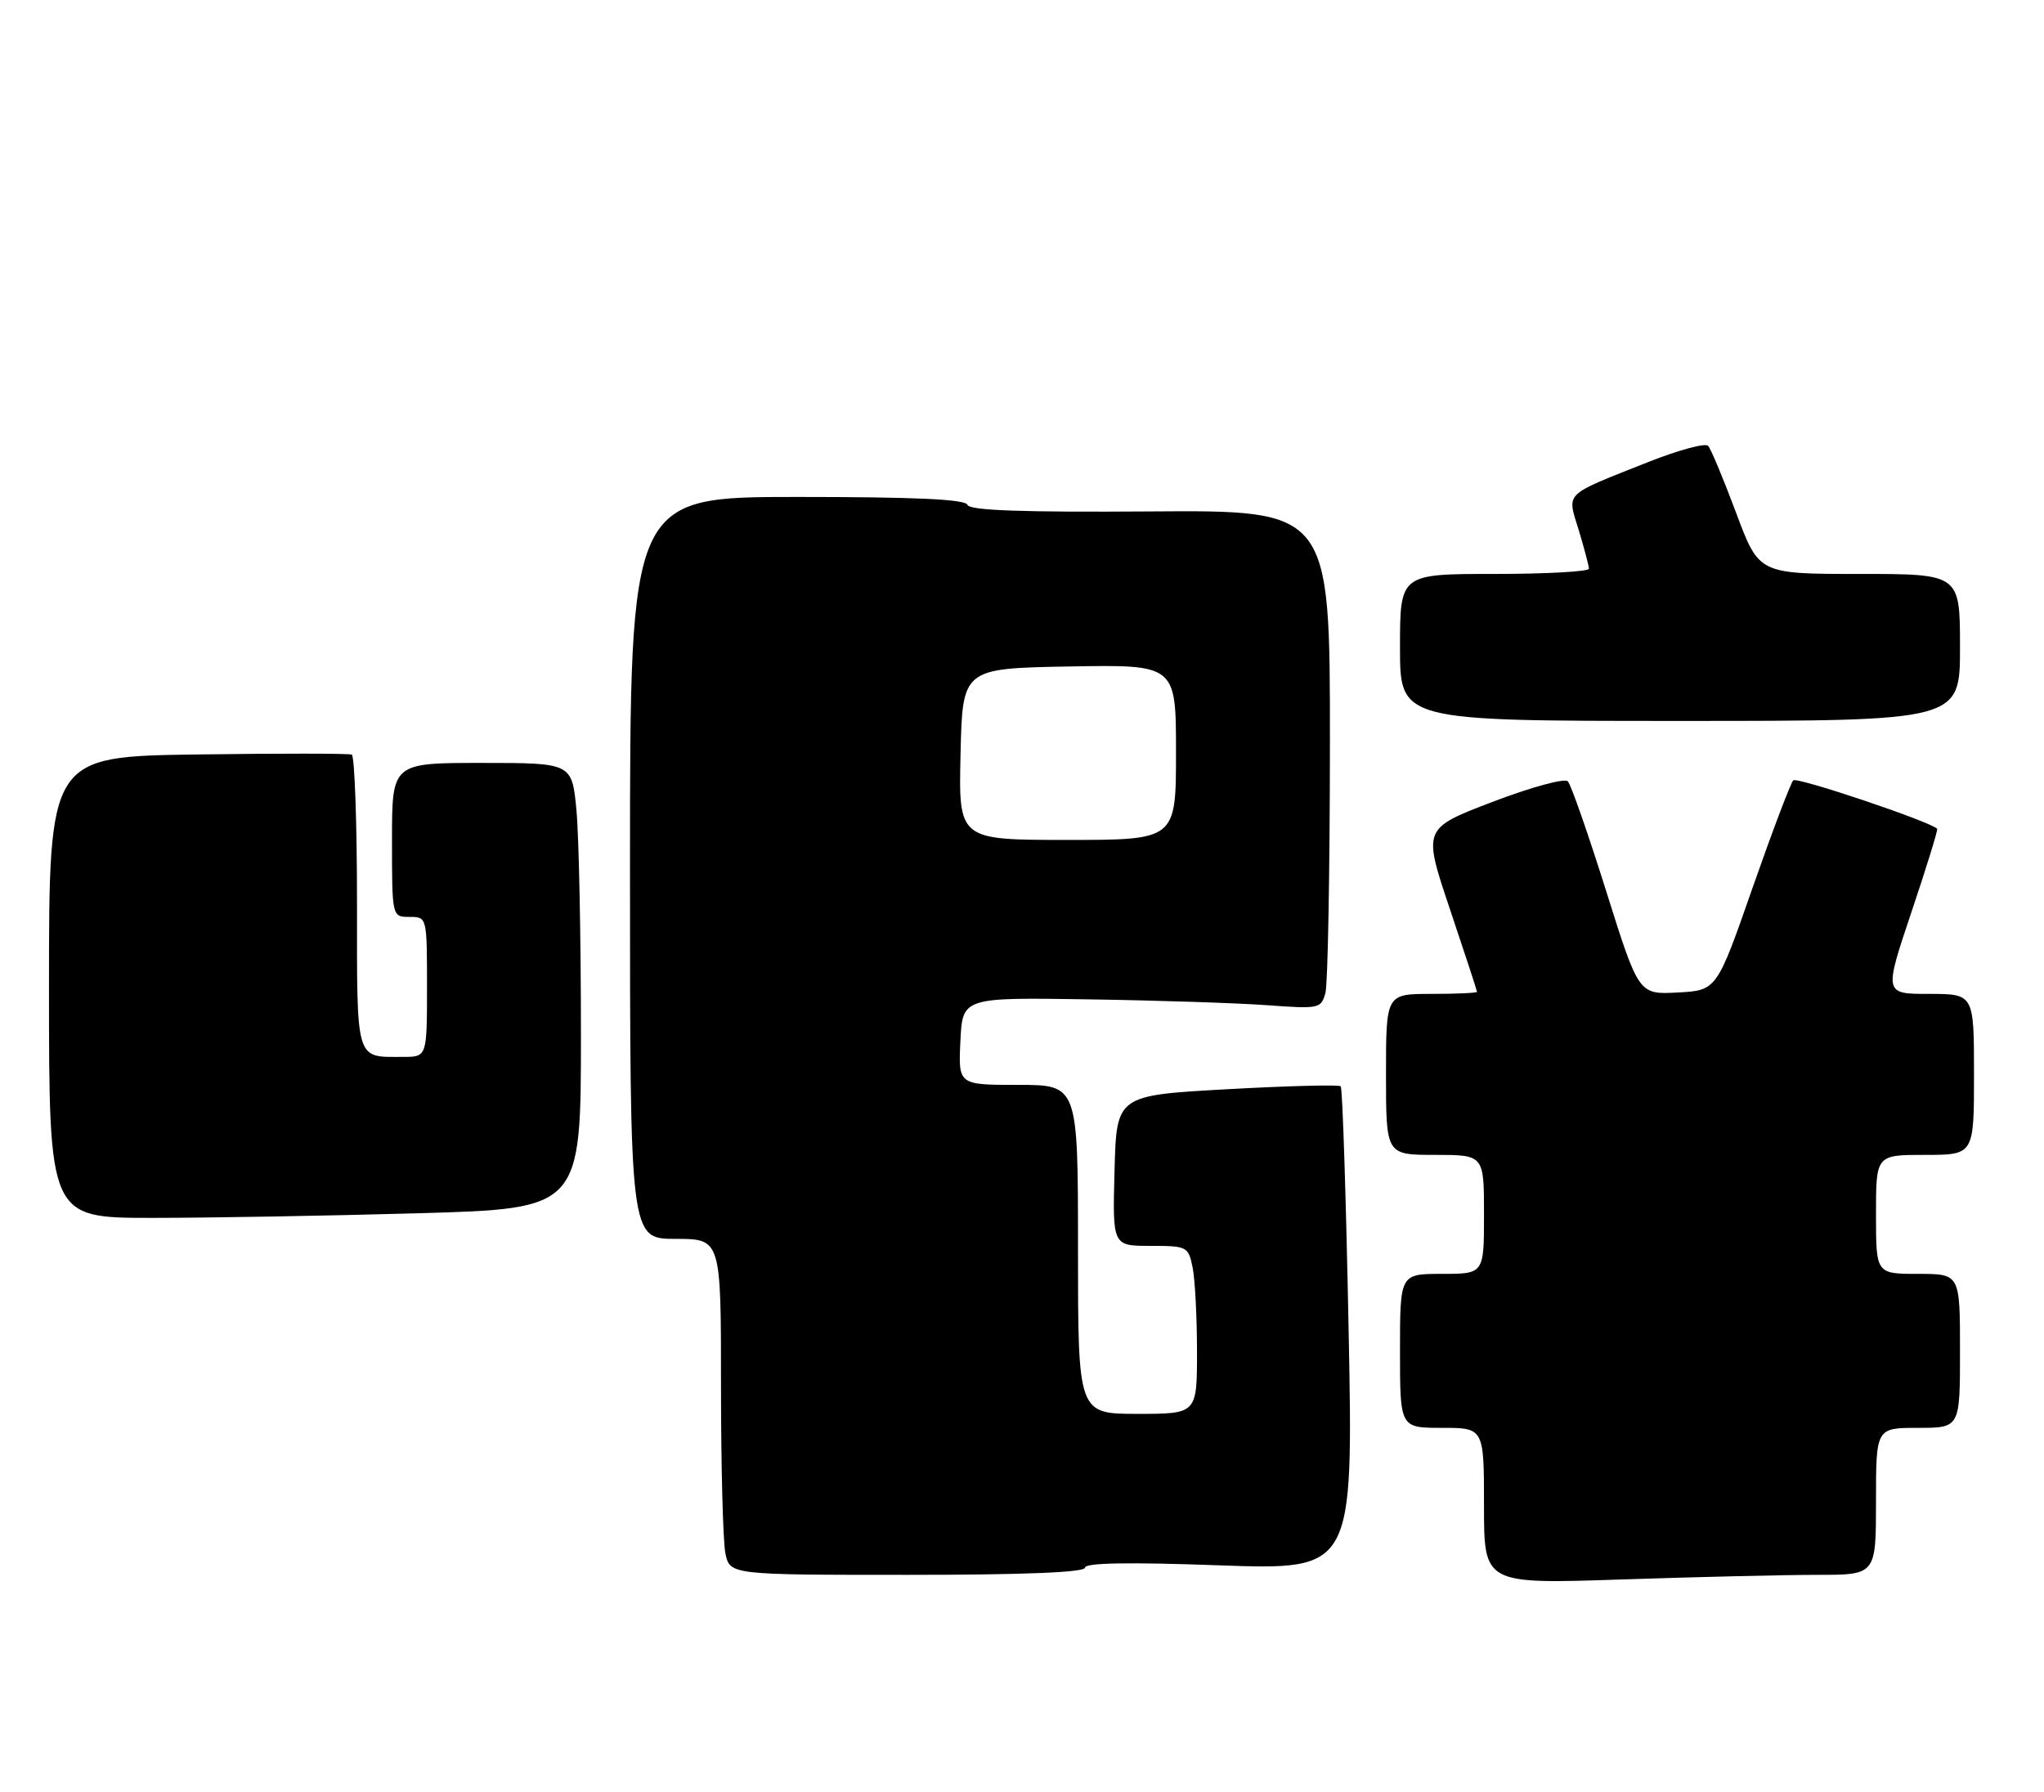 <?xml version="1.0" encoding="UTF-8" standalone="no"?>
<!DOCTYPE svg PUBLIC "-//W3C//DTD SVG 1.1//EN" "http://www.w3.org/Graphics/SVG/1.1/DTD/svg11.dtd" >
<svg xmlns="http://www.w3.org/2000/svg" xmlns:xlink="http://www.w3.org/1999/xlink" version="1.1" viewBox="0 0 292 256">
 <g >
 <path fill="currentColor"
d=" M 259.66 225.00 C 268.00 225.00 268.00 225.00 268.00 214.50 C 268.00 204.00 268.00 204.00 274.00 204.00 C 280.00 204.00 280.00 204.00 280.00 193.00 C 280.00 182.00 280.00 182.00 274.00 182.00 C 268.00 182.00 268.00 182.00 268.00 173.50 C 268.00 165.00 268.00 165.00 275.00 165.00 C 282.00 165.00 282.00 165.00 282.00 153.50 C 282.00 142.00 282.00 142.00 275.57 142.00 C 269.14 142.00 269.14 142.00 273.06 130.32 C 275.22 123.90 276.87 118.54 276.74 118.41 C 275.68 117.35 256.70 110.96 256.18 111.49 C 255.81 111.86 253.19 118.77 250.37 126.83 C 245.25 141.50 245.25 141.50 239.67 141.80 C 234.10 142.10 234.10 142.10 229.45 127.30 C 226.89 119.16 224.43 112.11 223.98 111.63 C 223.53 111.15 218.73 112.46 213.21 114.57 C 203.26 118.37 203.26 118.37 207.13 129.89 C 209.26 136.22 211.00 141.54 211.00 141.70 C 211.00 141.87 208.07 142.00 204.50 142.00 C 198.00 142.00 198.00 142.00 198.00 153.50 C 198.00 165.00 198.00 165.00 205.00 165.00 C 212.00 165.00 212.00 165.00 212.00 173.50 C 212.00 182.00 212.00 182.00 206.00 182.00 C 200.00 182.00 200.00 182.00 200.00 193.00 C 200.00 204.00 200.00 204.00 206.00 204.00 C 212.00 204.00 212.00 204.00 212.00 215.16 C 212.00 226.32 212.00 226.32 231.66 225.66 C 242.47 225.30 255.07 225.00 259.66 225.00 Z  M 155.00 223.97 C 155.00 223.28 161.28 223.17 174.16 223.64 C 193.33 224.32 193.33 224.32 192.66 189.99 C 192.29 171.11 191.79 155.45 191.53 155.20 C 191.28 154.95 183.97 155.14 175.29 155.62 C 159.50 156.50 159.50 156.50 159.22 167.25 C 158.93 178.00 158.93 178.00 164.34 178.00 C 169.60 178.00 169.77 178.09 170.38 181.12 C 170.72 182.84 171.00 188.24 171.00 193.12 C 171.00 202.00 171.00 202.00 162.50 202.00 C 154.00 202.00 154.00 202.00 154.00 178.50 C 154.00 155.00 154.00 155.00 145.45 155.00 C 136.90 155.00 136.90 155.00 137.20 148.75 C 137.50 142.50 137.50 142.50 155.50 142.78 C 165.40 142.93 176.92 143.31 181.11 143.62 C 188.46 144.16 188.74 144.10 189.35 141.84 C 189.69 140.55 189.98 124.51 189.99 106.19 C 190.00 72.88 190.00 72.88 164.29 73.07 C 145.96 73.20 138.48 72.93 138.21 72.13 C 137.94 71.33 130.77 71.00 113.92 71.00 C 90.00 71.00 90.00 71.00 90.00 124.00 C 90.00 177.00 90.00 177.00 96.50 177.00 C 103.00 177.00 103.00 177.00 103.00 197.88 C 103.00 209.36 103.28 220.16 103.62 221.88 C 104.25 225.00 104.25 225.00 129.62 225.00 C 146.31 225.00 155.00 224.65 155.00 223.97 Z  M 59.75 173.34 C 83.00 172.68 83.00 172.68 82.99 147.59 C 82.99 133.79 82.70 119.46 82.35 115.75 C 81.71 109.00 81.71 109.00 68.86 109.00 C 56.00 109.00 56.00 109.00 56.00 120.00 C 56.00 131.00 56.00 131.00 58.50 131.00 C 61.00 131.00 61.00 131.00 61.00 141.00 C 61.00 151.00 61.00 151.00 57.58 151.00 C 50.71 151.00 51.00 151.96 51.00 128.95 C 51.00 117.49 50.66 107.98 50.25 107.81 C 49.84 107.64 39.94 107.63 28.25 107.79 C 7.00 108.08 7.00 108.08 7.00 141.04 C 7.00 174.00 7.00 174.00 21.75 174.00 C 29.86 174.00 46.96 173.70 59.75 173.34 Z  M 280.00 92.50 C 280.00 82.00 280.00 82.00 265.63 82.00 C 251.27 82.00 251.27 82.00 248.01 73.25 C 246.21 68.44 244.42 64.14 244.02 63.70 C 243.63 63.26 239.78 64.30 235.47 66.01 C 223.19 70.89 223.86 70.23 225.54 75.76 C 226.33 78.37 226.98 80.84 226.99 81.25 C 227.00 81.66 220.93 82.00 213.50 82.00 C 200.00 82.00 200.00 82.00 200.00 92.50 C 200.00 103.00 200.00 103.00 240.00 103.00 C 280.00 103.00 280.00 103.00 280.00 92.50 Z  M 137.22 107.75 C 137.50 95.50 137.50 95.50 152.75 95.22 C 168.00 94.95 168.00 94.95 168.00 107.47 C 168.00 120.00 168.00 120.00 152.47 120.00 C 136.94 120.00 136.94 120.00 137.22 107.75 Z "/>
</g>
</svg>